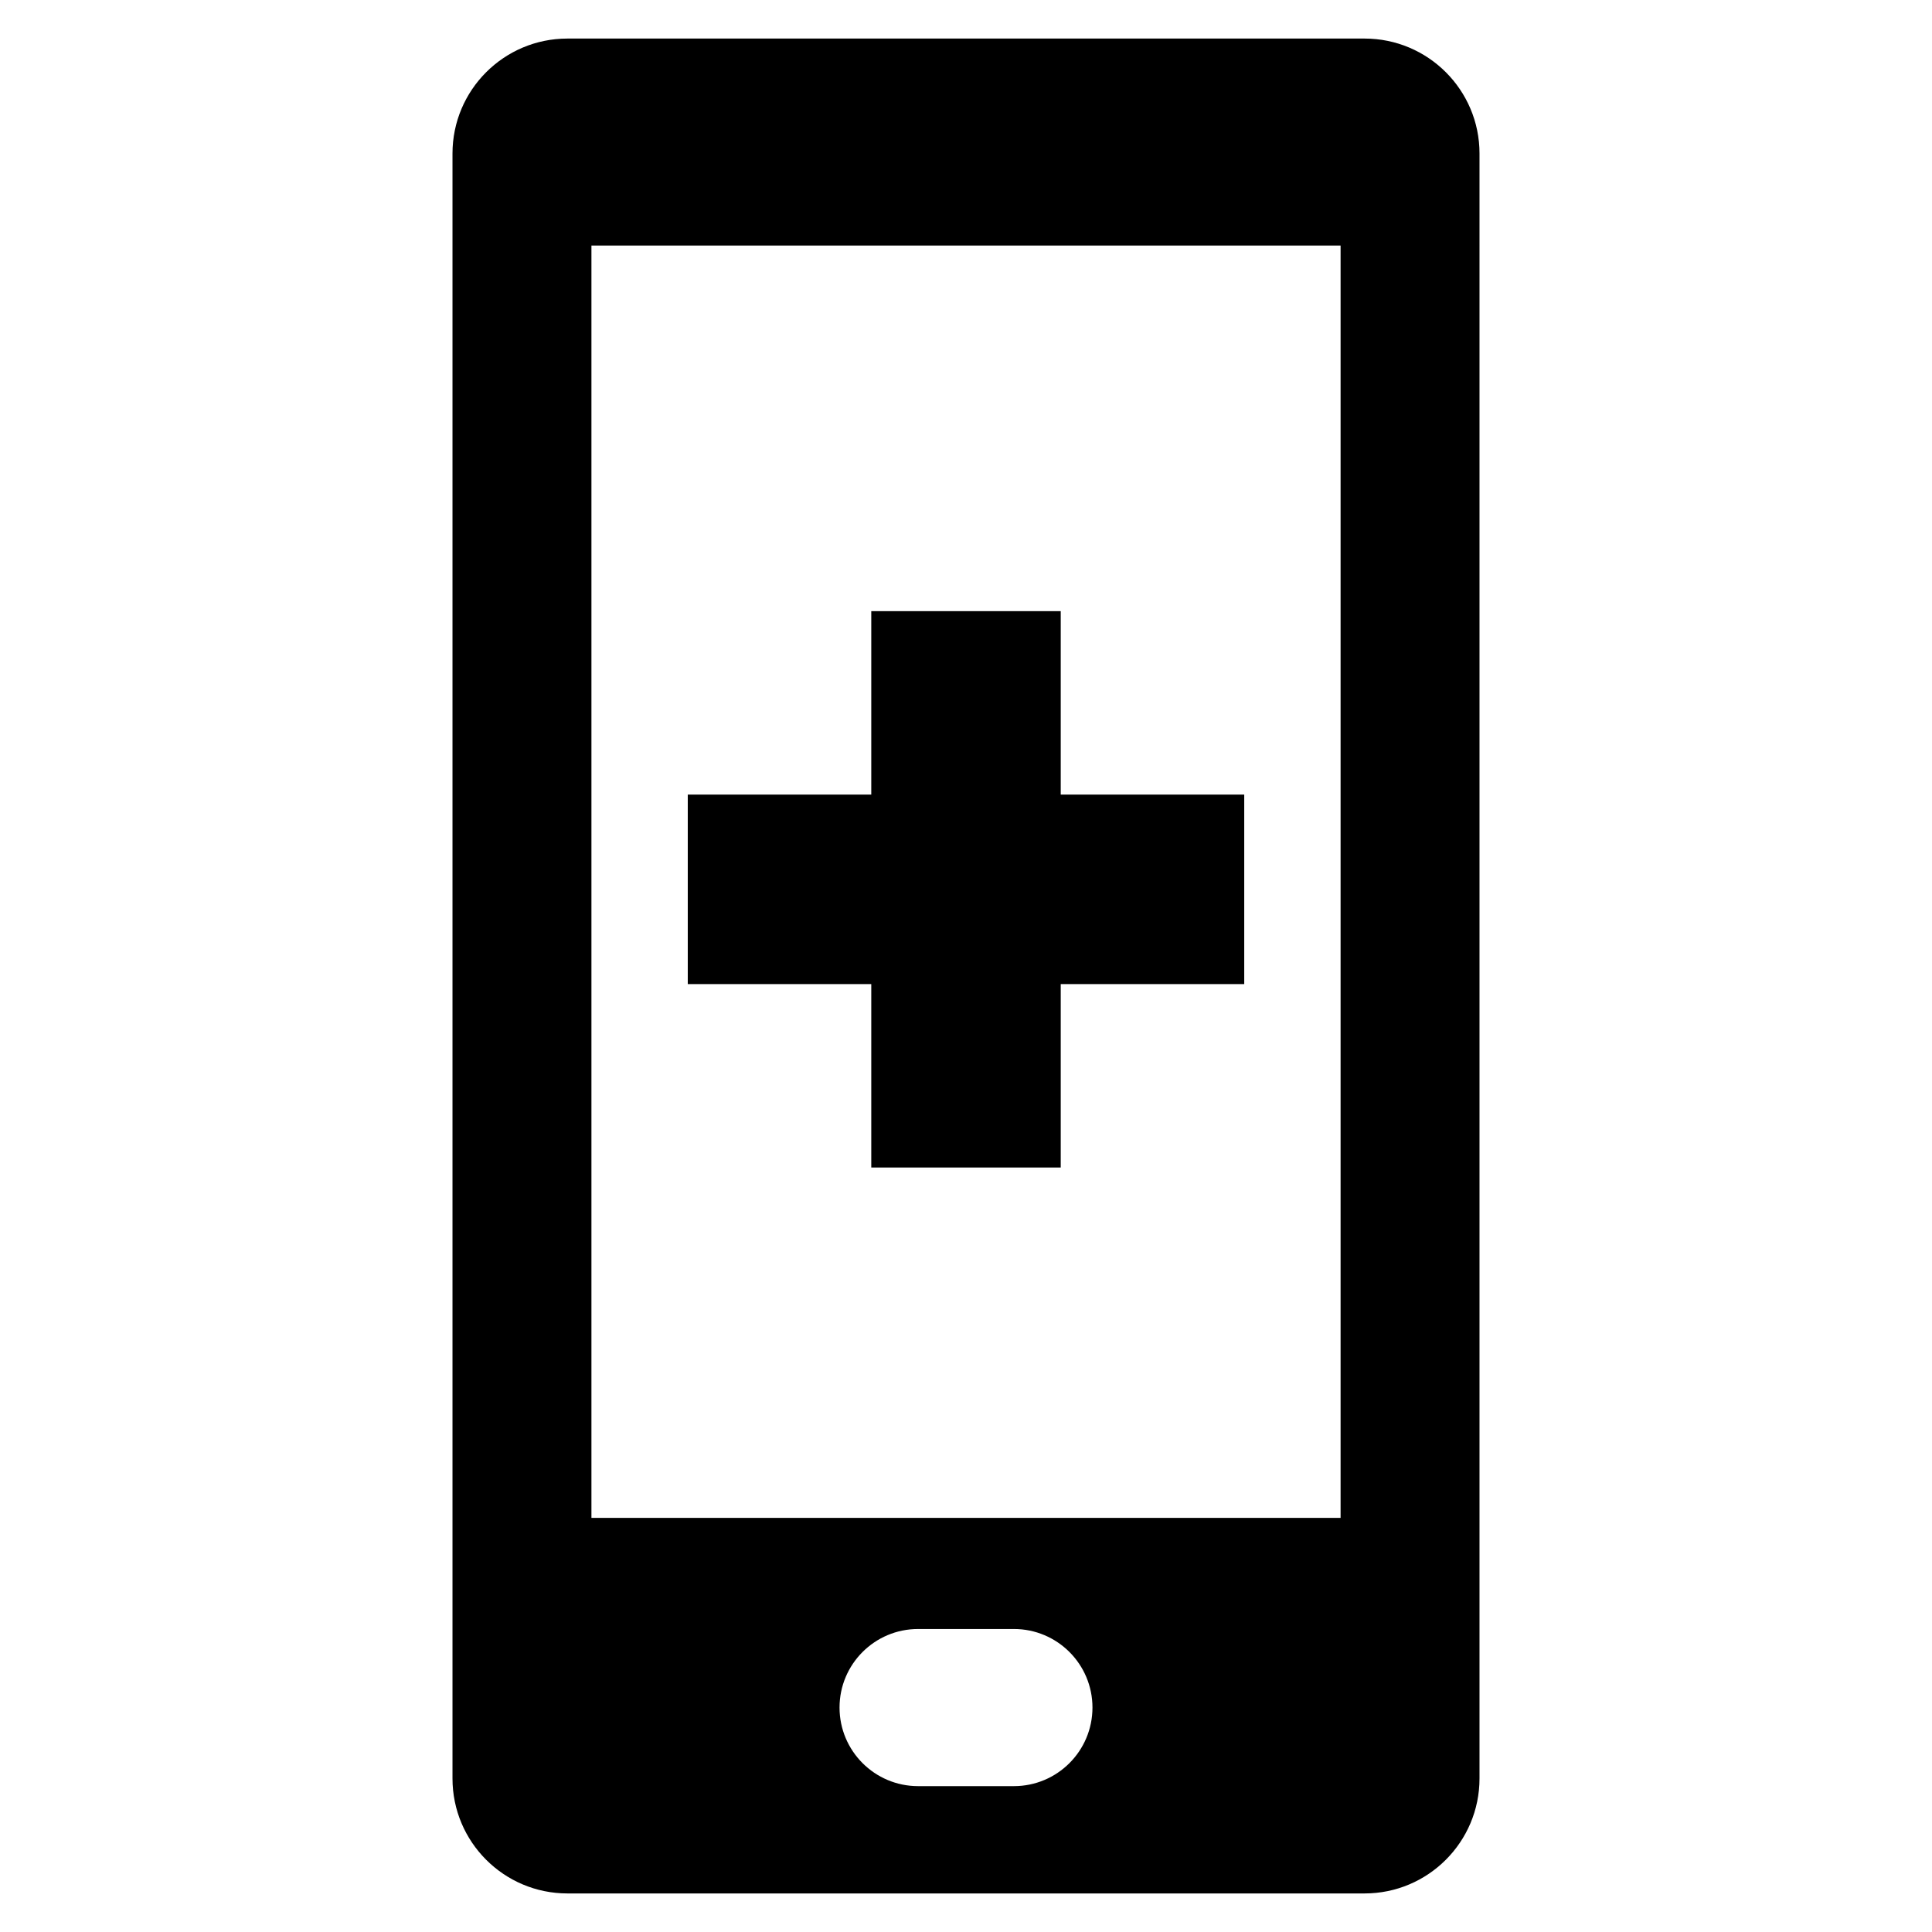 <?xml version="1.0" encoding="utf-8"?>
<!-- Generator: Adobe Illustrator 16.0.0, SVG Export Plug-In . SVG Version: 6.00 Build 0)  -->
<!DOCTYPE svg PUBLIC "-//W3C//DTD SVG 1.1//EN" "http://www.w3.org/Graphics/SVG/1.1/DTD/svg11.dtd">
<svg version="1.1" id="Layer_1" xmlns="http://www.w3.org/2000/svg" xmlns:xlink="http://www.w3.org/1999/xlink" x="0px" y="0px"
	 width="96px" height="96px" viewBox="0 0 96 96" enable-background="new 0 0 96 96" xml:space="preserve">
<g>
	<polygon points="43.293,58.013 52.707,58.013 52.707,48.899 61.825,48.899 61.825,39.483 52.707,39.483 52.707,30.368 
		43.293,30.368 43.293,39.483 34.175,39.483 34.175,48.899 43.293,48.899 	"/>
	<path d="M67.804,1.916H28.196c-3.155,0-5.712,2.558-5.712,5.713v80.742c0,3.155,2.557,5.713,5.712,5.713h39.608
		c3.155,0,5.712-2.558,5.712-5.713V7.629C73.517,4.474,70.959,1.916,67.804,1.916z M50.38,88.752h-4.76
		c-2.156,0-3.904-1.749-3.904-3.904c0-2.156,1.748-3.904,3.904-3.904h4.76c2.156,0,3.904,1.748,3.904,3.904
		C54.284,87.003,52.536,88.752,50.38,88.752z M66.612,75.423H29.388V12.2h37.225V75.423z"/>
</g>
</svg>
